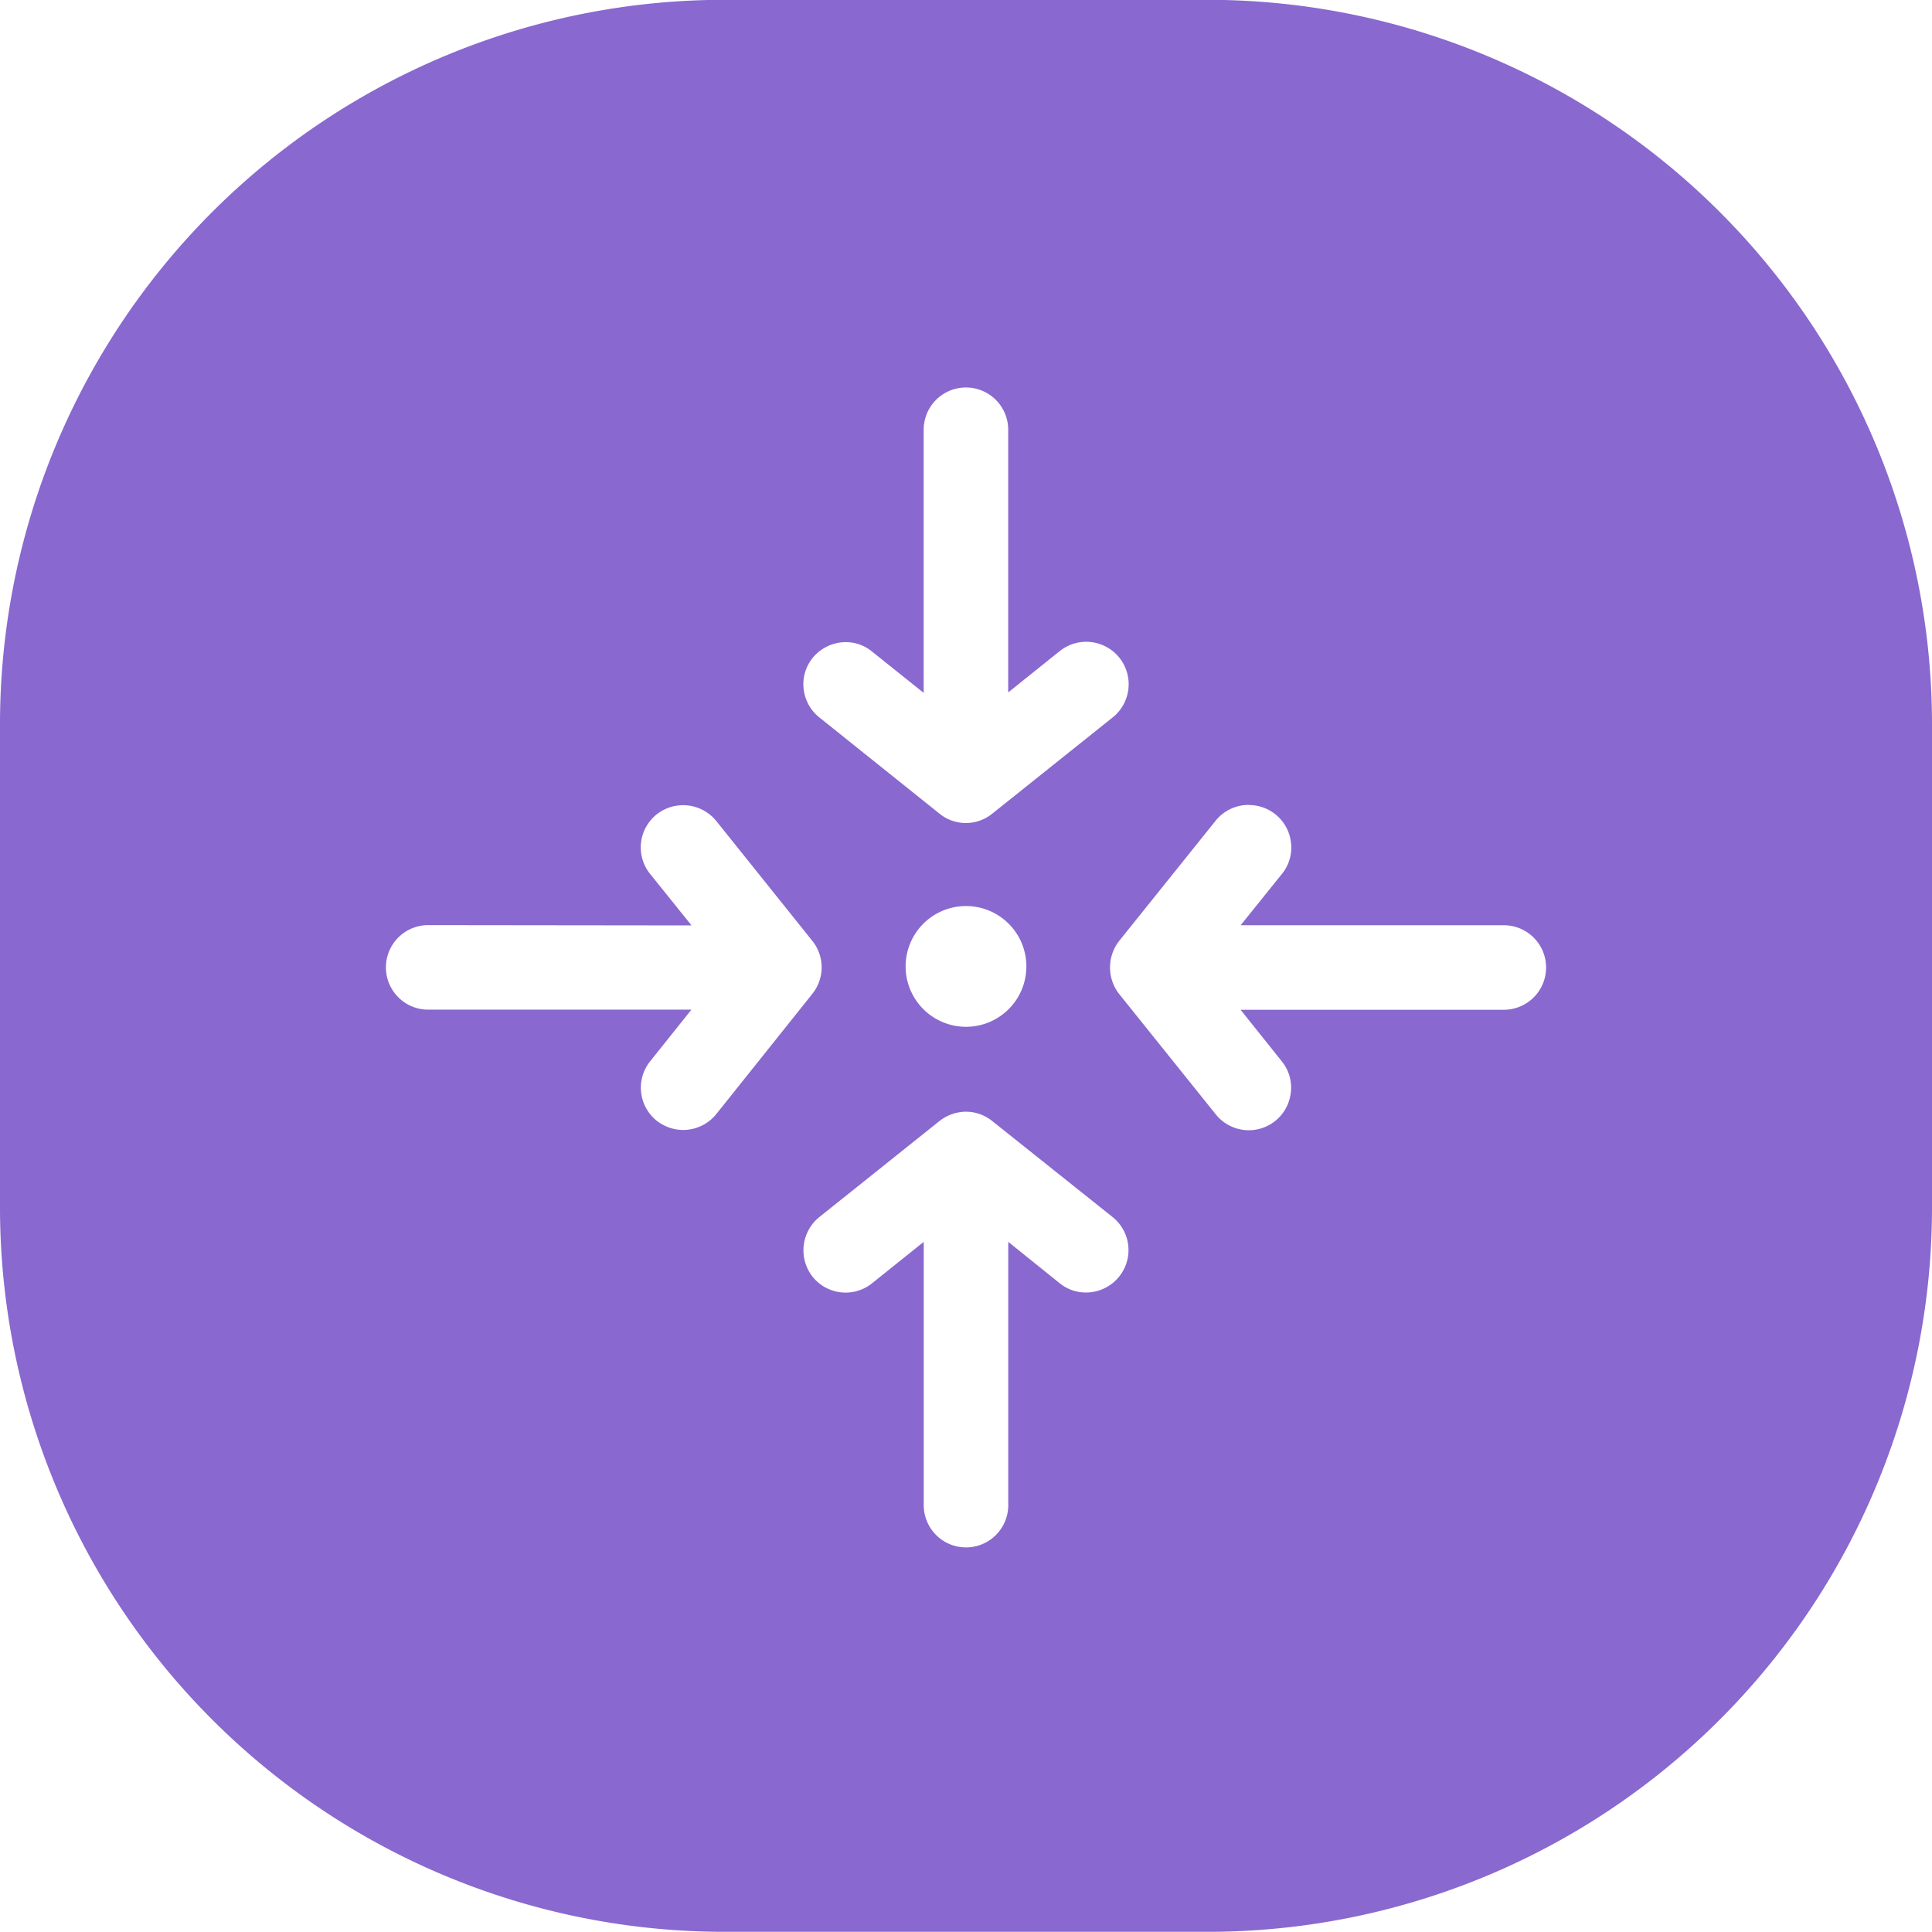 <svg xmlns="http://www.w3.org/2000/svg" width="32" height="31.999" viewBox="0 0 32 31.999"><g transform="translate(0 -0.003)"><path d="M20,32H12A12,12,0,0,1,0,20V12A12,12,0,0,1,12,0h8A12,12,0,0,1,32,12v8A12,12,0,0,1,20,32ZM15.3,20.57v4.363a.7.7,0,1,0,1.4,0V20.572l.855.688a.684.684,0,0,0,.431.151.705.705,0,0,0,.551-.264.7.7,0,0,0-.108-.985l-1.992-1.589A.7.7,0,0,0,16,18.416a.721.721,0,0,0-.442.157l-1.988,1.589a.708.708,0,0,0-.113.985.7.7,0,0,0,.985.113l.858-.688Zm5.382-7.235a.7.7,0,0,0-.546.26l-1.6,1.994a.714.714,0,0,0,0,.877l1.6,1.993a.7.7,0,0,0,1.244-.362.686.686,0,0,0-.148-.513l-.684-.856h4.36a.7.7,0,0,0,0-1.4H20.549l.686-.853a.688.688,0,0,0,.148-.514.7.7,0,0,0-.7-.624ZM7.092,15.326a.7.7,0,0,0,0,1.4h4.36l-.684.856a.7.7,0,0,0,.107.982.716.716,0,0,0,.44.155.706.706,0,0,0,.548-.262l1.592-1.993a.7.7,0,0,0,0-.877L11.863,13.6a.707.707,0,0,0-.988-.107.7.7,0,0,0-.107.985l.686.853ZM16,15.01a1,1,0,1,0,1,1A1,1,0,0,0,16,15.01Zm-1.99-4.371a.709.709,0,0,0-.553.265.689.689,0,0,0-.146.511.7.7,0,0,0,.26.471l1.988,1.592a.693.693,0,0,0,.878,0l1.992-1.592a.7.7,0,1,0-.875-1.1l-.855.686V7.121a.7.7,0,1,0-1.4,0v4.358l-.86-.688A.68.68,0,0,0,14.012,10.639Z" fill="#8968cf"/></g></svg>